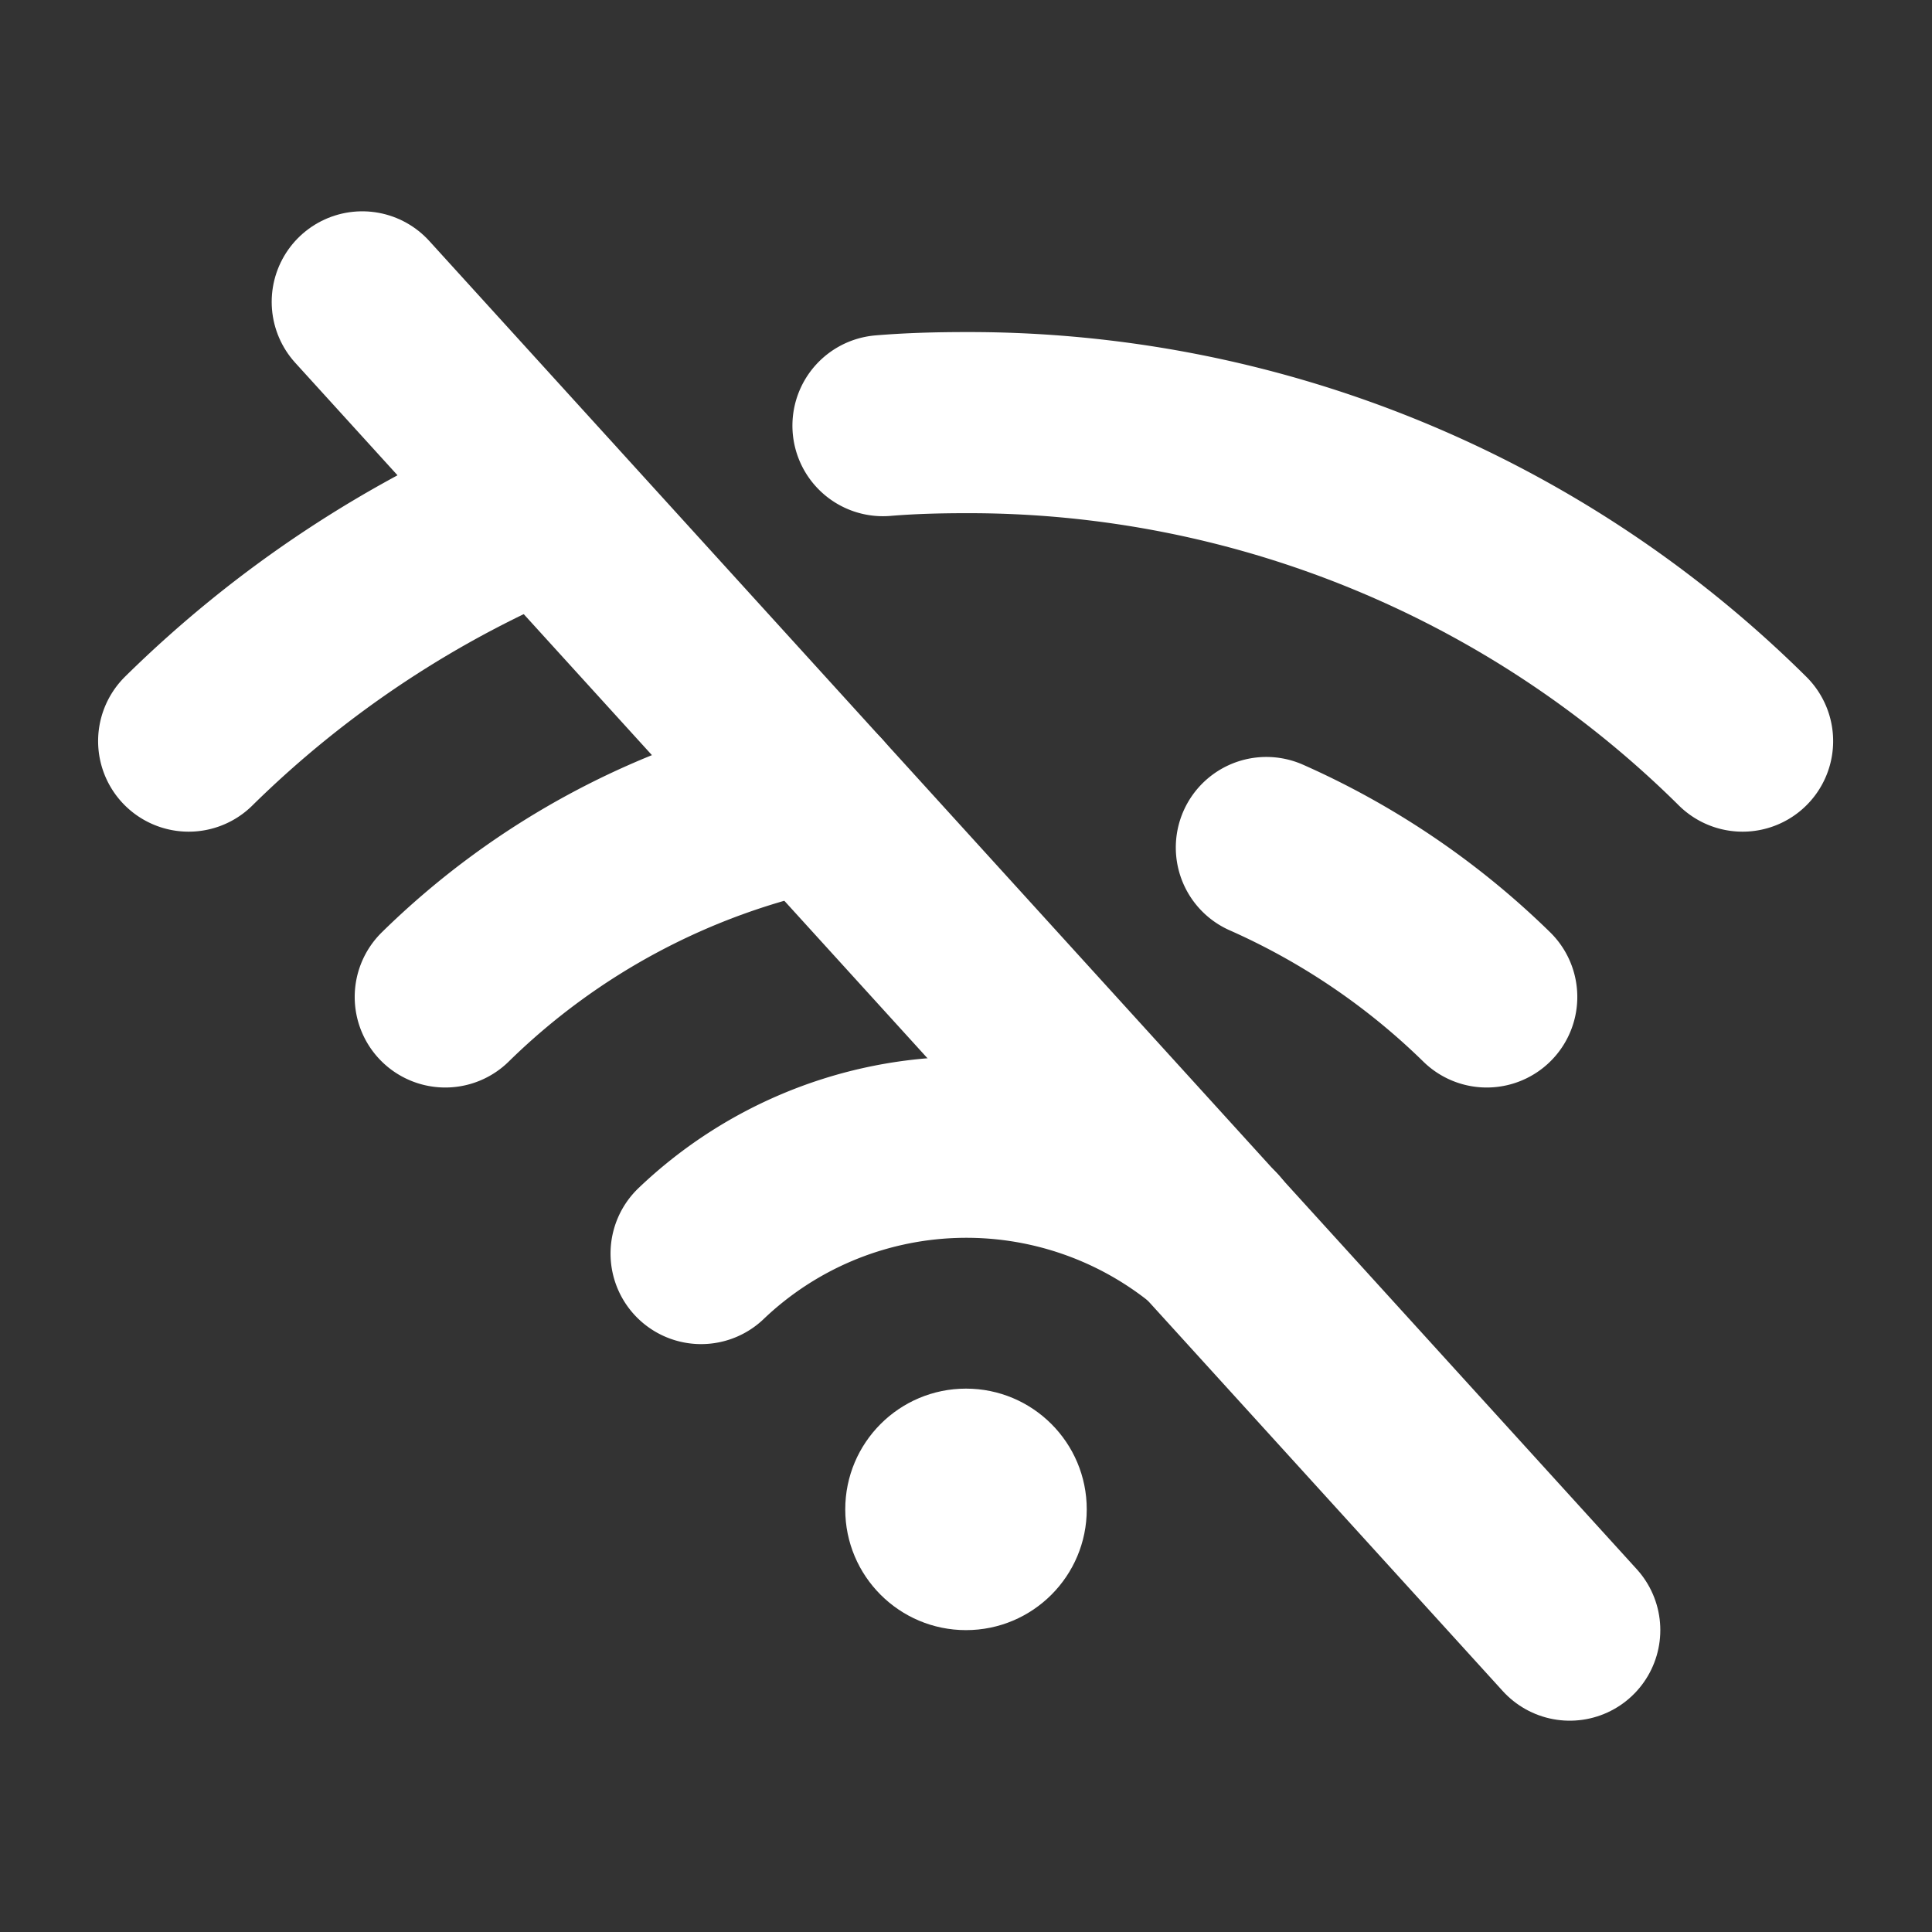 <?xml version="1.0"?>
<svg fill="white" viewBox="0 0 256 256" xmlns="http://www.w3.org/2000/svg">
    <rect x="0" y="0" width="256" height="256" fill="#333333" stroke="none"/>
    <rect fill="none" height="256" width="256" />
    <line fill="none" stroke="white" stroke-linecap="round" stroke-linejoin="round" stroke-width="24"
        x1="48" x2="208" y1="40" y2="216" />
    <path d="M25,98.2A147.2,147.2,0,0,1,72.4,66.9" fill="none" stroke="white" stroke-linecap="round"
        stroke-linejoin="round" stroke-width="24" />
    <path d="M59,132.1A98.3,98.3,0,0,1,108,106" fill="none" stroke="white" stroke-linecap="round"
        stroke-linejoin="round" stroke-width="24" />
    <path d="M92.9,166.1a50.9,50.9,0,0,1,67.6-2.4" fill="none" stroke="white" stroke-linecap="round"
        stroke-linejoin="round" stroke-width="24" />
    <path d="M117,56.4c3.6-.3,7.3-.4,11-.4A145.6,145.6,0,0,1,230.9,98.2" fill="none" stroke="white"
        stroke-linecap="round" stroke-linejoin="round" stroke-width="24" />
    <path d="M167.8,112.3A99.2,99.2,0,0,1,197,132.1" fill="none" stroke="white"
        stroke-linecap="round" stroke-linejoin="round" stroke-width="24" />
    <circle cx="128" cy="200" r="16" />
</svg>